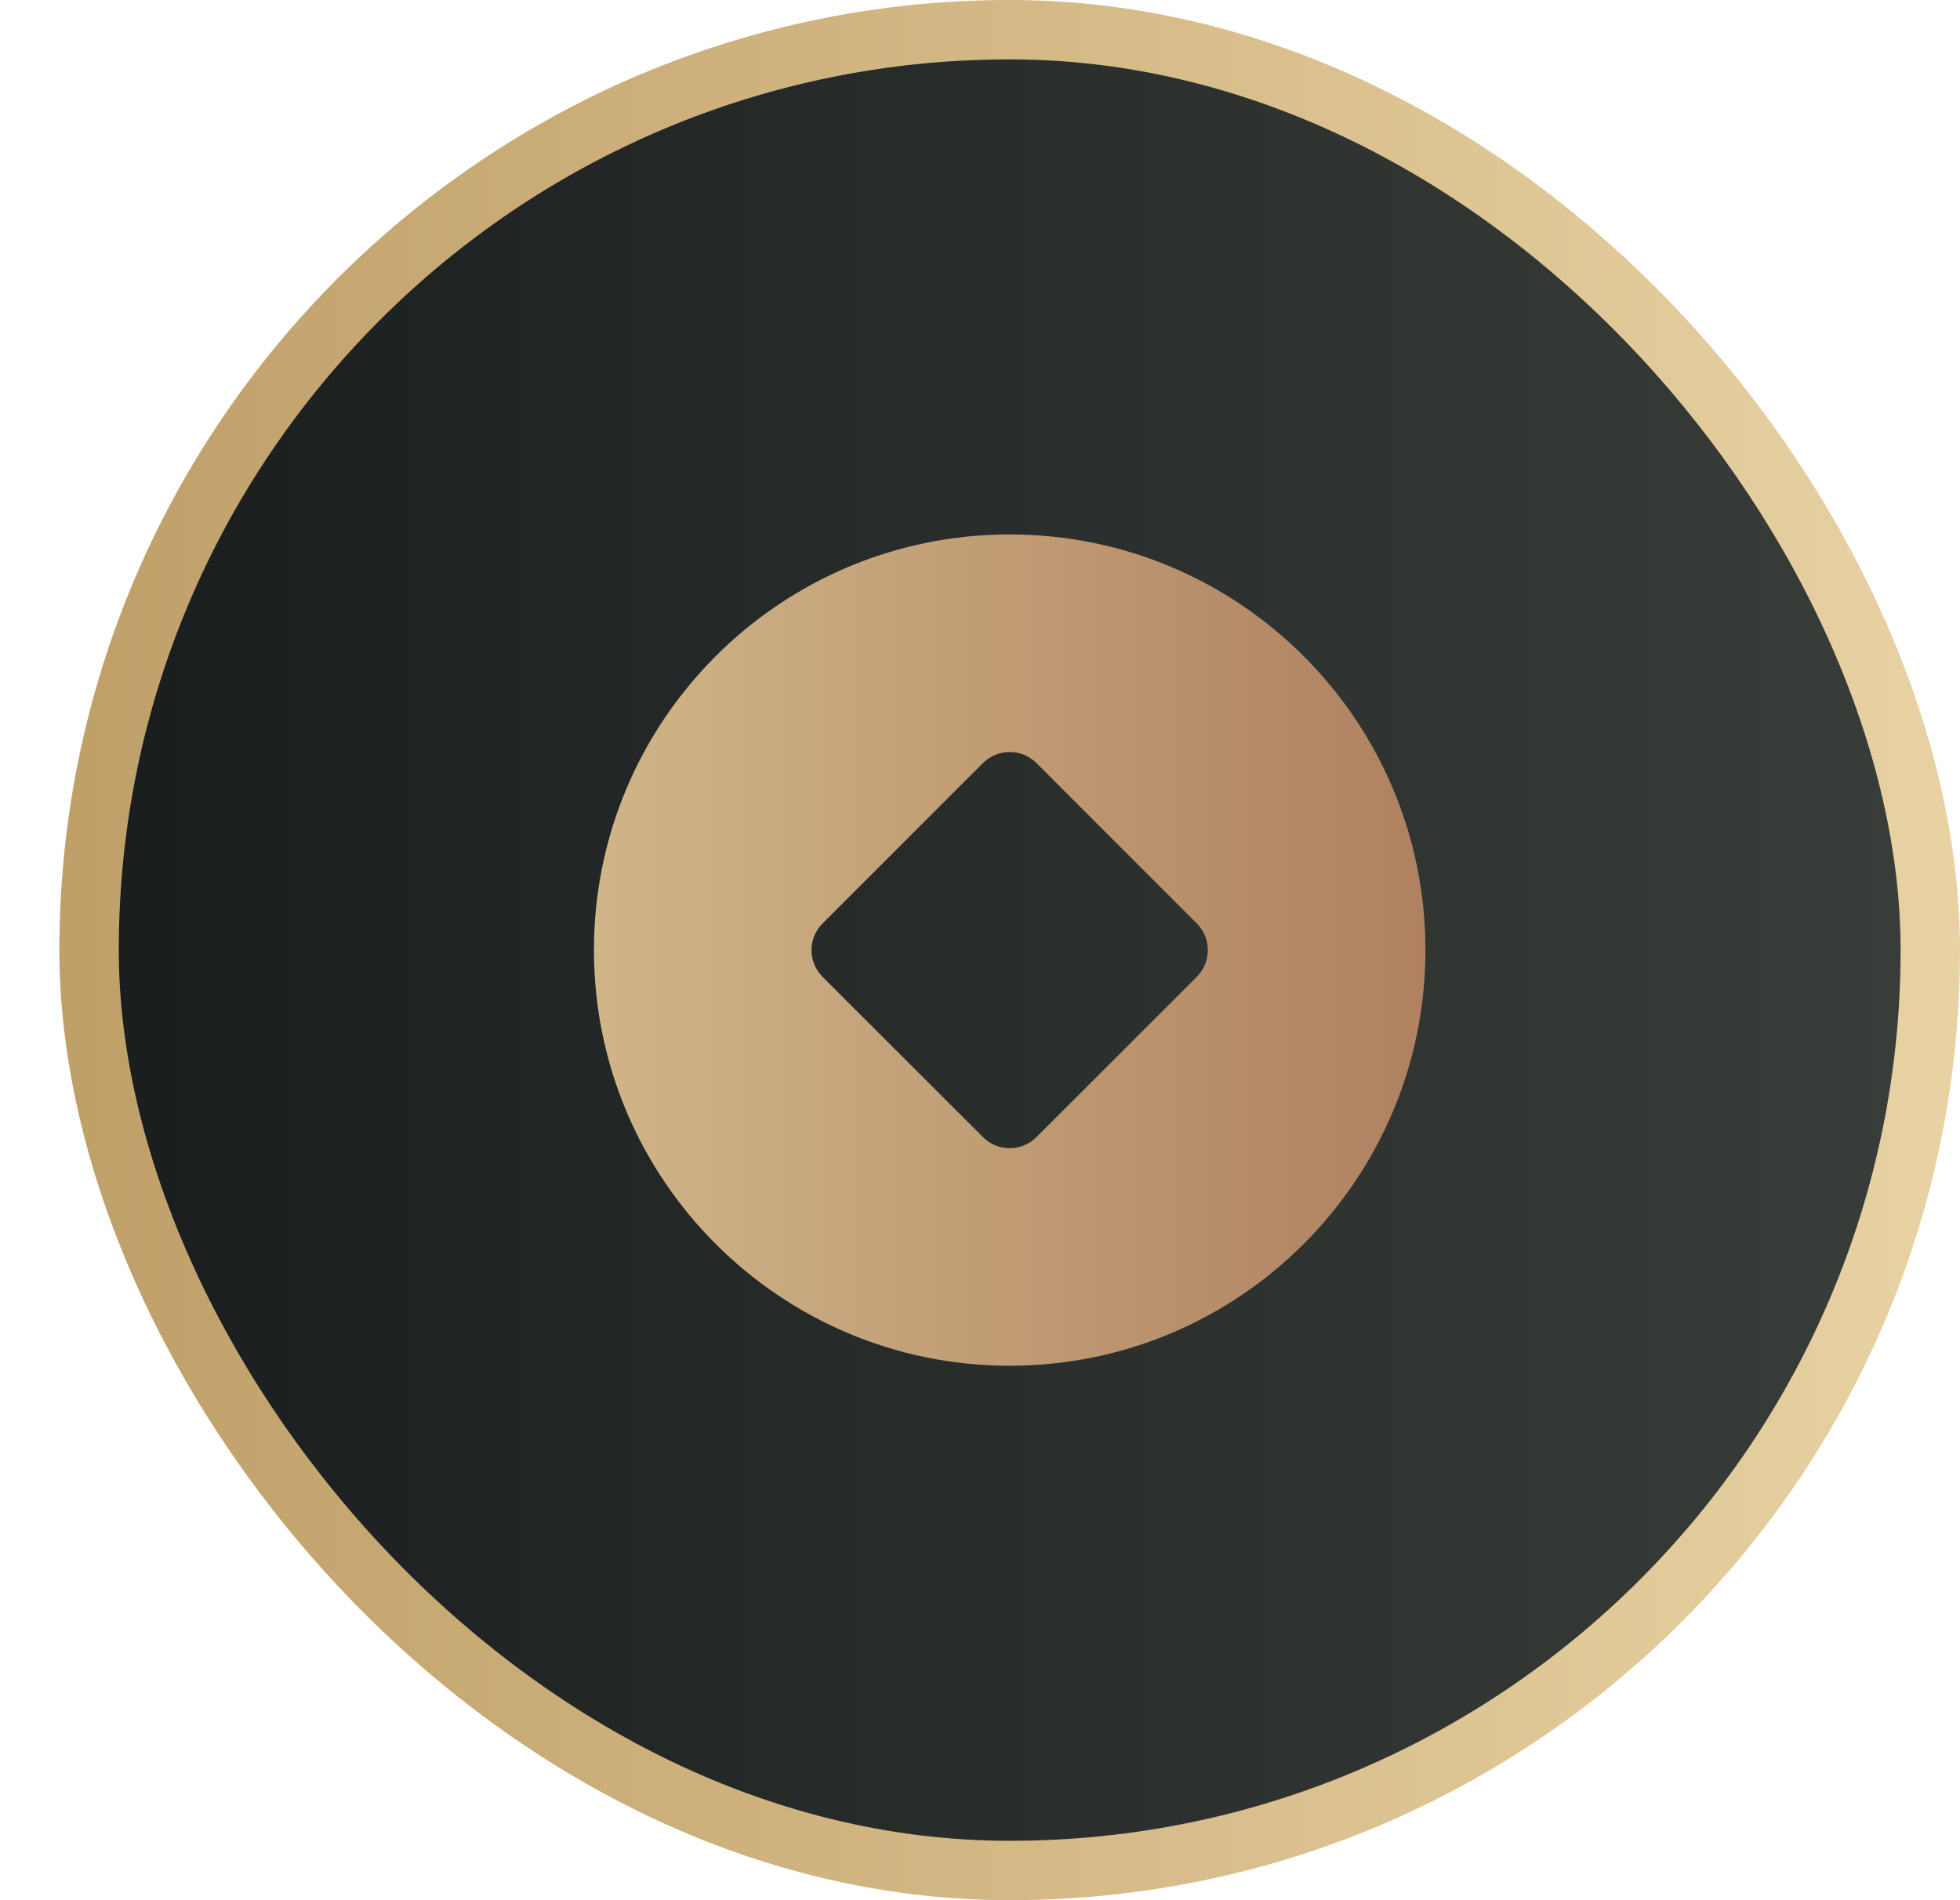 <svg width="33" height="32" viewBox="0 0 33 32" fill="none" xmlns="http://www.w3.org/2000/svg">
    <rect x="1.5" y="0.5" width="31" height="31" rx="15.5" fill="url(#paint0_linear_2661_139422)" stroke="url(#paint1_linear_2661_139422)"/>
    <path d="M17 9C20.866 9 24 12.133 24 15.999C24 19.865 20.866 23 17 23C13.134 23 10 19.865 10 15.999C10 12.133 13.134 9 17 9ZM13.85 16.451L16.55 19.15C16.799 19.398 17.201 19.398 17.45 19.15L20.15 16.451C20.398 16.202 20.398 15.799 20.15 15.551L17.45 12.85C17.201 12.602 16.799 12.602 16.55 12.85L13.85 15.551C13.601 15.799 13.601 16.201 13.85 16.451Z" fill="url(#paint2_linear_2661_139422)"/>
    <defs>
        <linearGradient id="paint0_linear_2661_139422" x1="1.563" y1="16" x2="33" y2="16" gradientUnits="userSpaceOnUse">
            <stop stop-color="#191D1E"/>
            <stop offset="1" stop-color="#3A3E3A"/>
        </linearGradient>
        <linearGradient id="paint1_linear_2661_139422" x1="-0.304" y1="15.588" x2="33" y2="15.588" gradientUnits="userSpaceOnUse">
            <stop stop-color="#BE9D66"/>
            <stop offset="1" stop-color="#E8D2A3"/>
        </linearGradient>
        <linearGradient id="paint2_linear_2661_139422" x1="24" y1="16.101" x2="10" y2="16.101" gradientUnits="userSpaceOnUse">
            <stop stop-color="#AF8160"/>
            <stop offset="1" stop-color="#D0B588"/>
        </linearGradient>
    </defs>
</svg>
